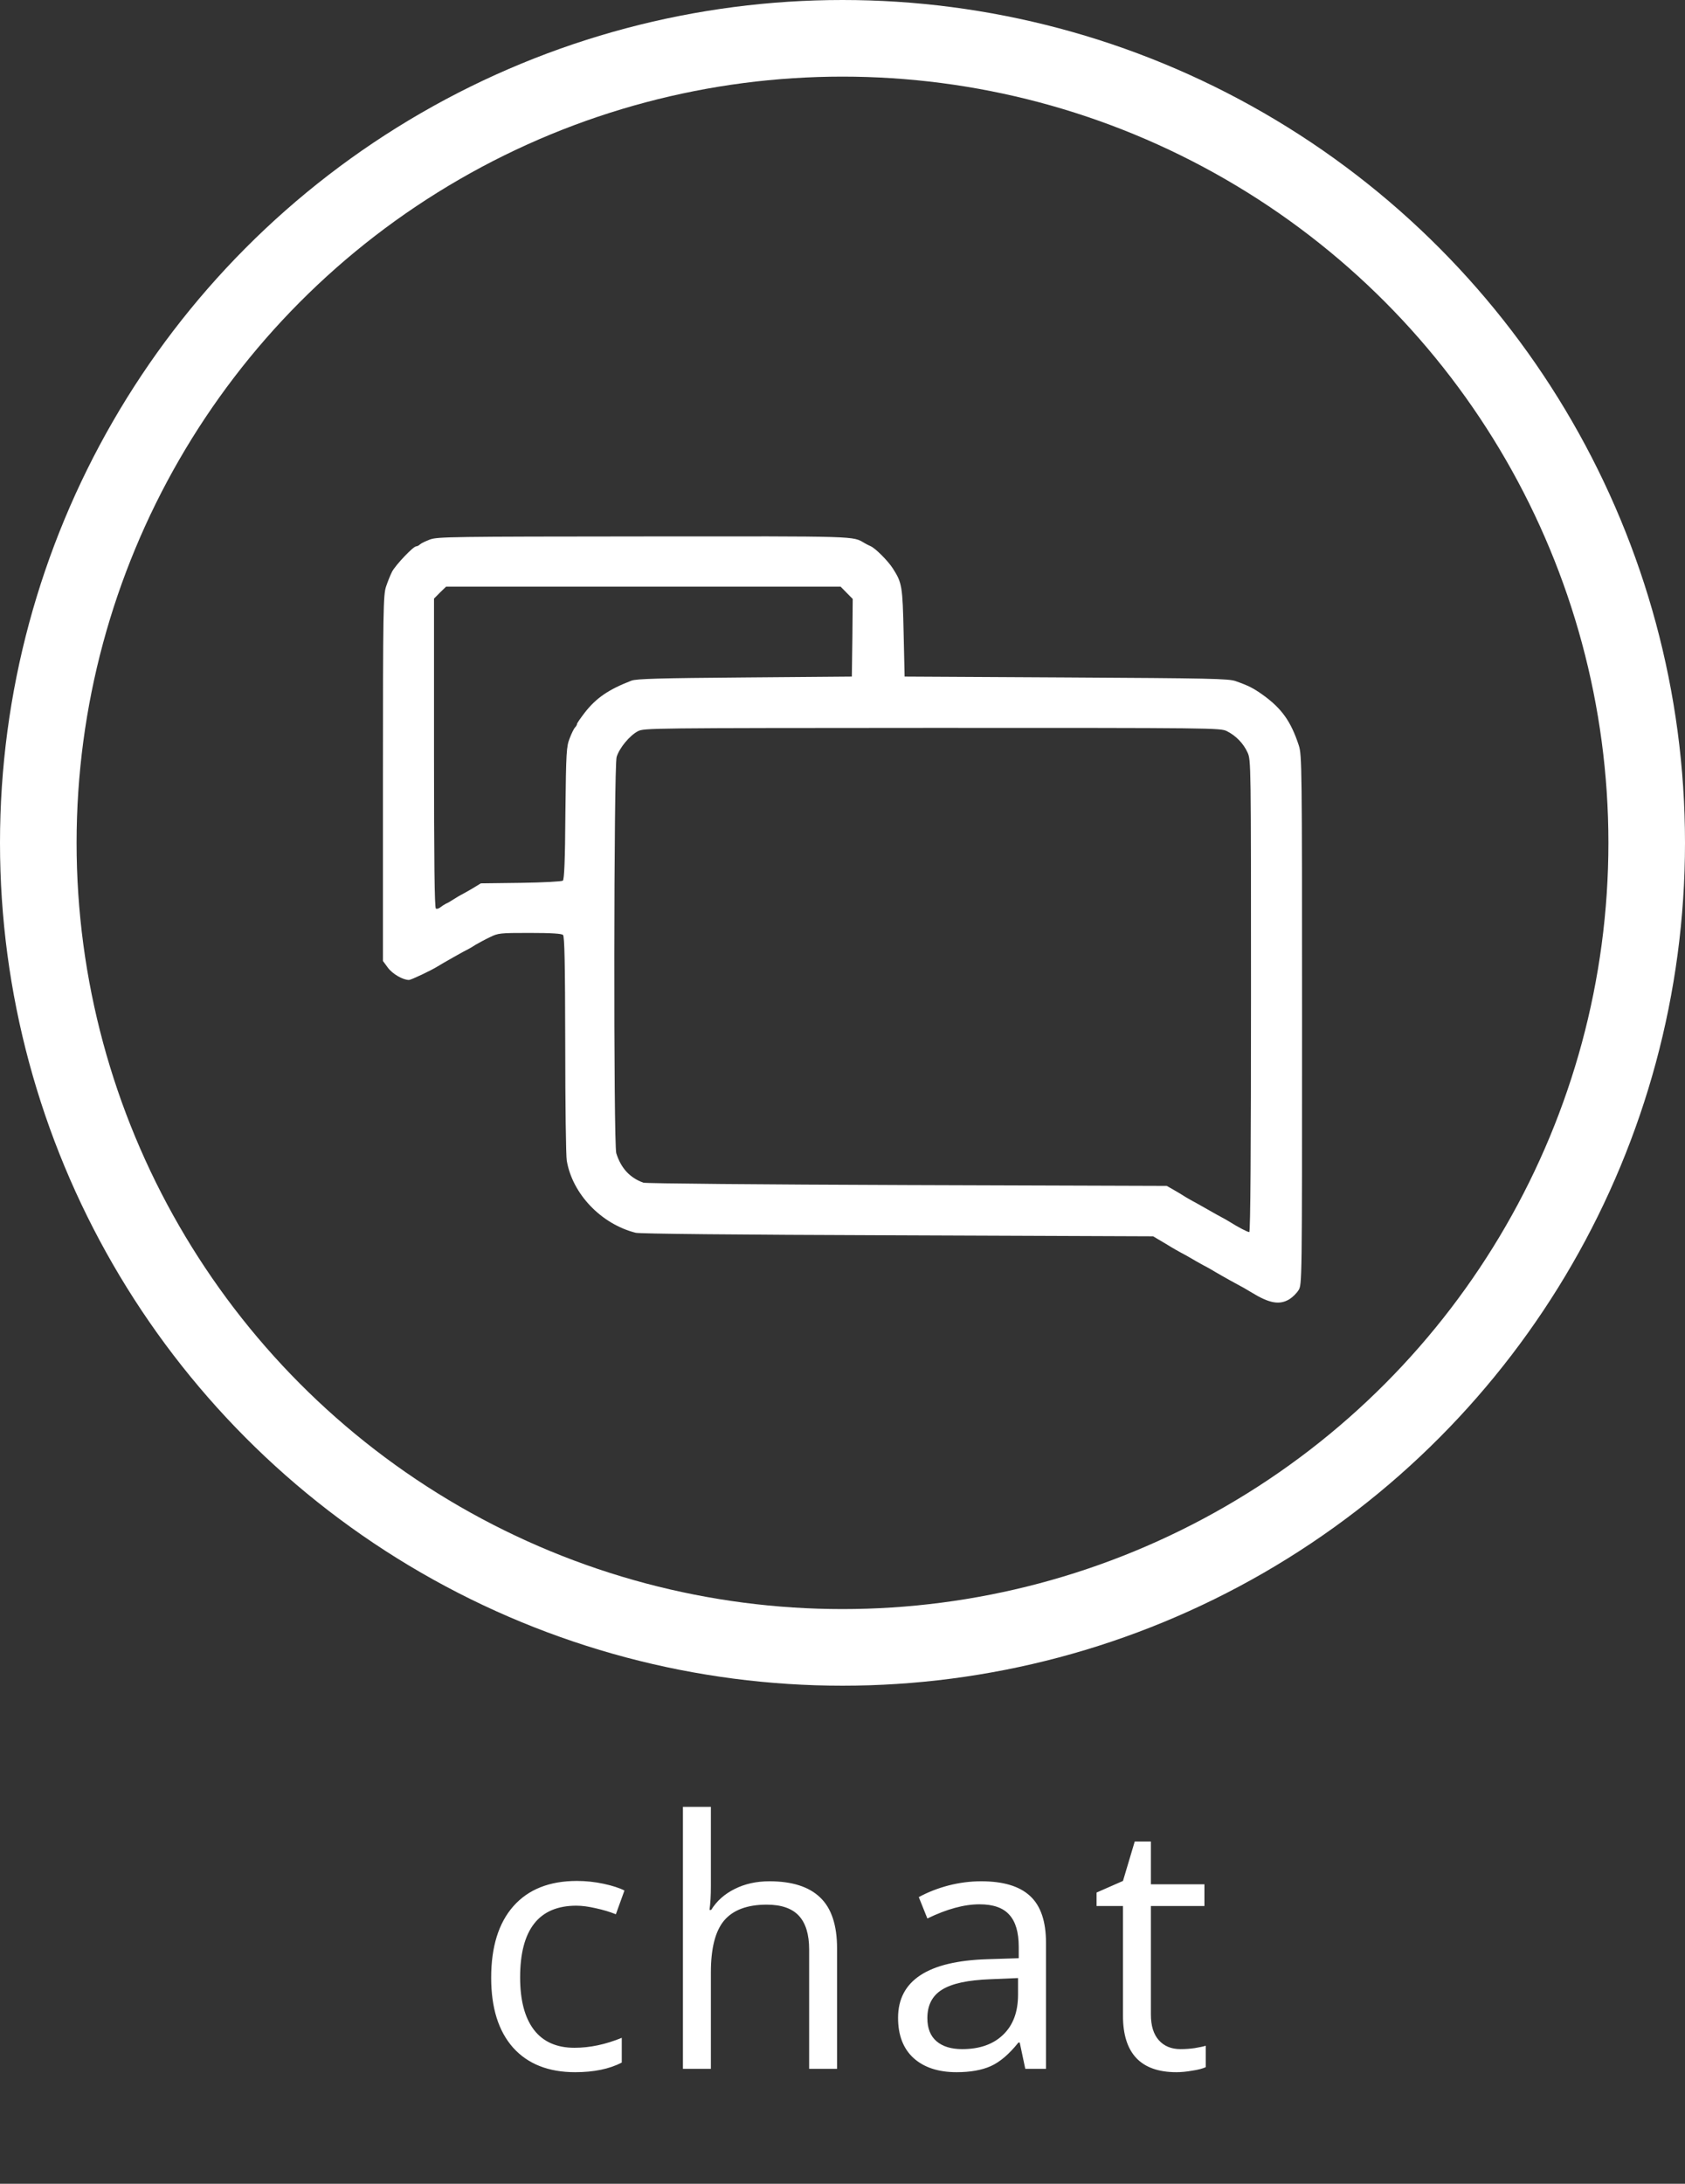 <svg width="44" height="57" viewBox="0 0 44 57" fill="none" xmlns="http://www.w3.org/2000/svg">
<rect x="0" y="0" width="44" height="57" fill="#333333" stroke="none"/>
<circle cx="22" cy="22" r="21" stroke="white" stroke-width="2"/>
<path d="M11.231 14.081C11.116 14.124 10.996 14.181 10.969 14.208C10.938 14.239 10.893 14.261 10.867 14.261C10.791 14.261 10.338 14.739 10.24 14.918C10.196 15.002 10.124 15.182 10.08 15.313C10.009 15.537 10 15.884 10 20.319V25.084L10.129 25.259C10.249 25.422 10.52 25.579 10.68 25.579C10.733 25.579 11.262 25.329 11.422 25.228C11.533 25.158 12.151 24.807 12.222 24.777C12.258 24.759 12.351 24.706 12.422 24.658C12.498 24.614 12.658 24.526 12.787 24.465C13.009 24.355 13.049 24.351 13.831 24.351C14.409 24.351 14.667 24.369 14.702 24.404C14.742 24.443 14.756 25.141 14.76 27.264C14.76 28.813 14.778 30.173 14.8 30.296C14.947 31.164 15.698 31.95 16.6 32.178C16.716 32.204 19.124 32.23 23.444 32.244L30.111 32.27L30.444 32.467C30.627 32.581 30.809 32.682 30.844 32.7C30.88 32.717 30.982 32.774 31.067 32.823C31.151 32.875 31.311 32.963 31.422 33.025C31.533 33.081 31.684 33.169 31.756 33.213C31.831 33.257 31.991 33.349 32.111 33.415C32.502 33.626 32.551 33.656 32.689 33.74C33.147 34.02 33.413 34.069 33.671 33.911C33.751 33.862 33.858 33.757 33.907 33.678C34 33.533 34 33.511 34 26.628C34 19.959 33.996 19.714 33.916 19.459C33.711 18.832 33.471 18.494 32.978 18.139C32.724 17.959 32.604 17.898 32.267 17.779C32.089 17.713 31.582 17.704 27.844 17.683L23.622 17.66L23.596 16.52C23.569 15.305 23.556 15.213 23.316 14.84C23.191 14.642 22.858 14.309 22.733 14.256C22.684 14.234 22.613 14.199 22.578 14.177C22.253 13.989 22.493 13.997 16.809 14.002C11.813 14.006 11.431 14.01 11.231 14.081ZM22.111 15.476L22.267 15.634L22.258 16.647L22.244 17.66L19.444 17.683C17.218 17.7 16.613 17.718 16.489 17.766C15.889 17.998 15.569 18.218 15.271 18.599C15.16 18.744 15.067 18.876 15.067 18.898C15.067 18.92 15.044 18.959 15.018 18.985C14.987 19.016 14.924 19.143 14.876 19.271C14.791 19.486 14.782 19.617 14.764 21.223C14.756 22.486 14.733 22.951 14.698 22.987C14.667 23.009 14.204 23.035 13.6 23.044L12.556 23.057L12.333 23.193C12.213 23.263 12.08 23.338 12.044 23.355C12.009 23.373 11.92 23.425 11.844 23.474C11.773 23.522 11.68 23.575 11.644 23.588C11.609 23.605 11.542 23.649 11.502 23.68C11.462 23.715 11.404 23.732 11.382 23.715C11.347 23.697 11.333 22.456 11.333 19.657V15.625L11.489 15.467L11.649 15.313H16.8H21.951L22.111 15.476ZM32.04 19.086C32.276 19.205 32.471 19.407 32.578 19.644C32.667 19.841 32.667 19.916 32.667 26.001C32.667 29.949 32.653 32.16 32.622 32.16C32.578 32.16 32.324 32.029 32.111 31.893C32.04 31.849 31.947 31.796 31.911 31.779C31.876 31.761 31.707 31.669 31.533 31.568C31.364 31.471 31.191 31.375 31.156 31.357C31.12 31.34 31.031 31.287 30.956 31.243C30.884 31.195 30.742 31.112 30.644 31.055L30.467 30.954L23.689 30.932C19.893 30.919 16.862 30.892 16.8 30.87C16.449 30.743 16.218 30.497 16.093 30.103C16.018 29.87 16.027 20.003 16.102 19.758C16.173 19.525 16.44 19.2 16.658 19.086C16.818 19.003 16.969 19.003 24.347 18.999C31.733 18.999 31.871 18.999 32.04 19.086Z" fill="white"/>
<path d="M15.019 54.088C14.322 54.088 13.781 53.874 13.397 53.446C13.016 53.016 12.826 52.408 12.826 51.623C12.826 50.817 13.019 50.194 13.406 49.755C13.796 49.315 14.349 49.096 15.067 49.096C15.299 49.096 15.53 49.121 15.761 49.17C15.993 49.22 16.175 49.279 16.306 49.346L16.082 49.966C15.921 49.901 15.745 49.849 15.555 49.808C15.365 49.764 15.196 49.742 15.05 49.742C14.071 49.742 13.582 50.366 13.582 51.614C13.582 52.206 13.7 52.66 13.938 52.976C14.178 53.292 14.533 53.451 15.001 53.451C15.403 53.451 15.814 53.364 16.236 53.191V53.837C15.914 54.004 15.508 54.088 15.019 54.088ZM21.129 54V50.884C21.129 50.492 21.04 50.199 20.861 50.005C20.682 49.812 20.402 49.715 20.022 49.715C19.515 49.715 19.144 49.853 18.91 50.128C18.678 50.404 18.563 50.855 18.563 51.482V54H17.833V47.162H18.563V49.232C18.563 49.481 18.551 49.688 18.527 49.852H18.571C18.715 49.62 18.919 49.438 19.182 49.307C19.449 49.172 19.752 49.105 20.092 49.105C20.681 49.105 21.122 49.245 21.415 49.526C21.71 49.805 21.858 50.248 21.858 50.858V54H21.129ZM26.773 54L26.628 53.315H26.593C26.353 53.616 26.113 53.821 25.872 53.93C25.635 54.035 25.338 54.088 24.98 54.088C24.503 54.088 24.128 53.965 23.855 53.719C23.586 53.473 23.451 53.123 23.451 52.669C23.451 51.696 24.229 51.186 25.785 51.139L26.602 51.113V50.814C26.602 50.436 26.52 50.158 26.356 49.979C26.195 49.797 25.935 49.706 25.578 49.706C25.177 49.706 24.723 49.83 24.216 50.076L23.992 49.518C24.229 49.389 24.488 49.288 24.769 49.214C25.054 49.141 25.338 49.105 25.622 49.105C26.196 49.105 26.621 49.232 26.896 49.487C27.175 49.742 27.314 50.15 27.314 50.713V54H26.773ZM25.125 53.486C25.579 53.486 25.935 53.361 26.193 53.112C26.454 52.863 26.584 52.515 26.584 52.066V51.631L25.855 51.662C25.275 51.683 24.856 51.773 24.598 51.935C24.343 52.093 24.216 52.34 24.216 52.677C24.216 52.941 24.295 53.142 24.453 53.279C24.614 53.417 24.838 53.486 25.125 53.486ZM30.827 53.486C30.956 53.486 31.08 53.477 31.2 53.459C31.32 53.439 31.416 53.419 31.486 53.398V53.956C31.407 53.994 31.29 54.025 31.134 54.048C30.982 54.075 30.844 54.088 30.721 54.088C29.79 54.088 29.324 53.597 29.324 52.616V49.751H28.634V49.399L29.324 49.096L29.631 48.067H30.053V49.184H31.451V49.751H30.053V52.585C30.053 52.875 30.122 53.098 30.26 53.253C30.398 53.408 30.587 53.486 30.827 53.486Z" fill="white"/>
</svg>
